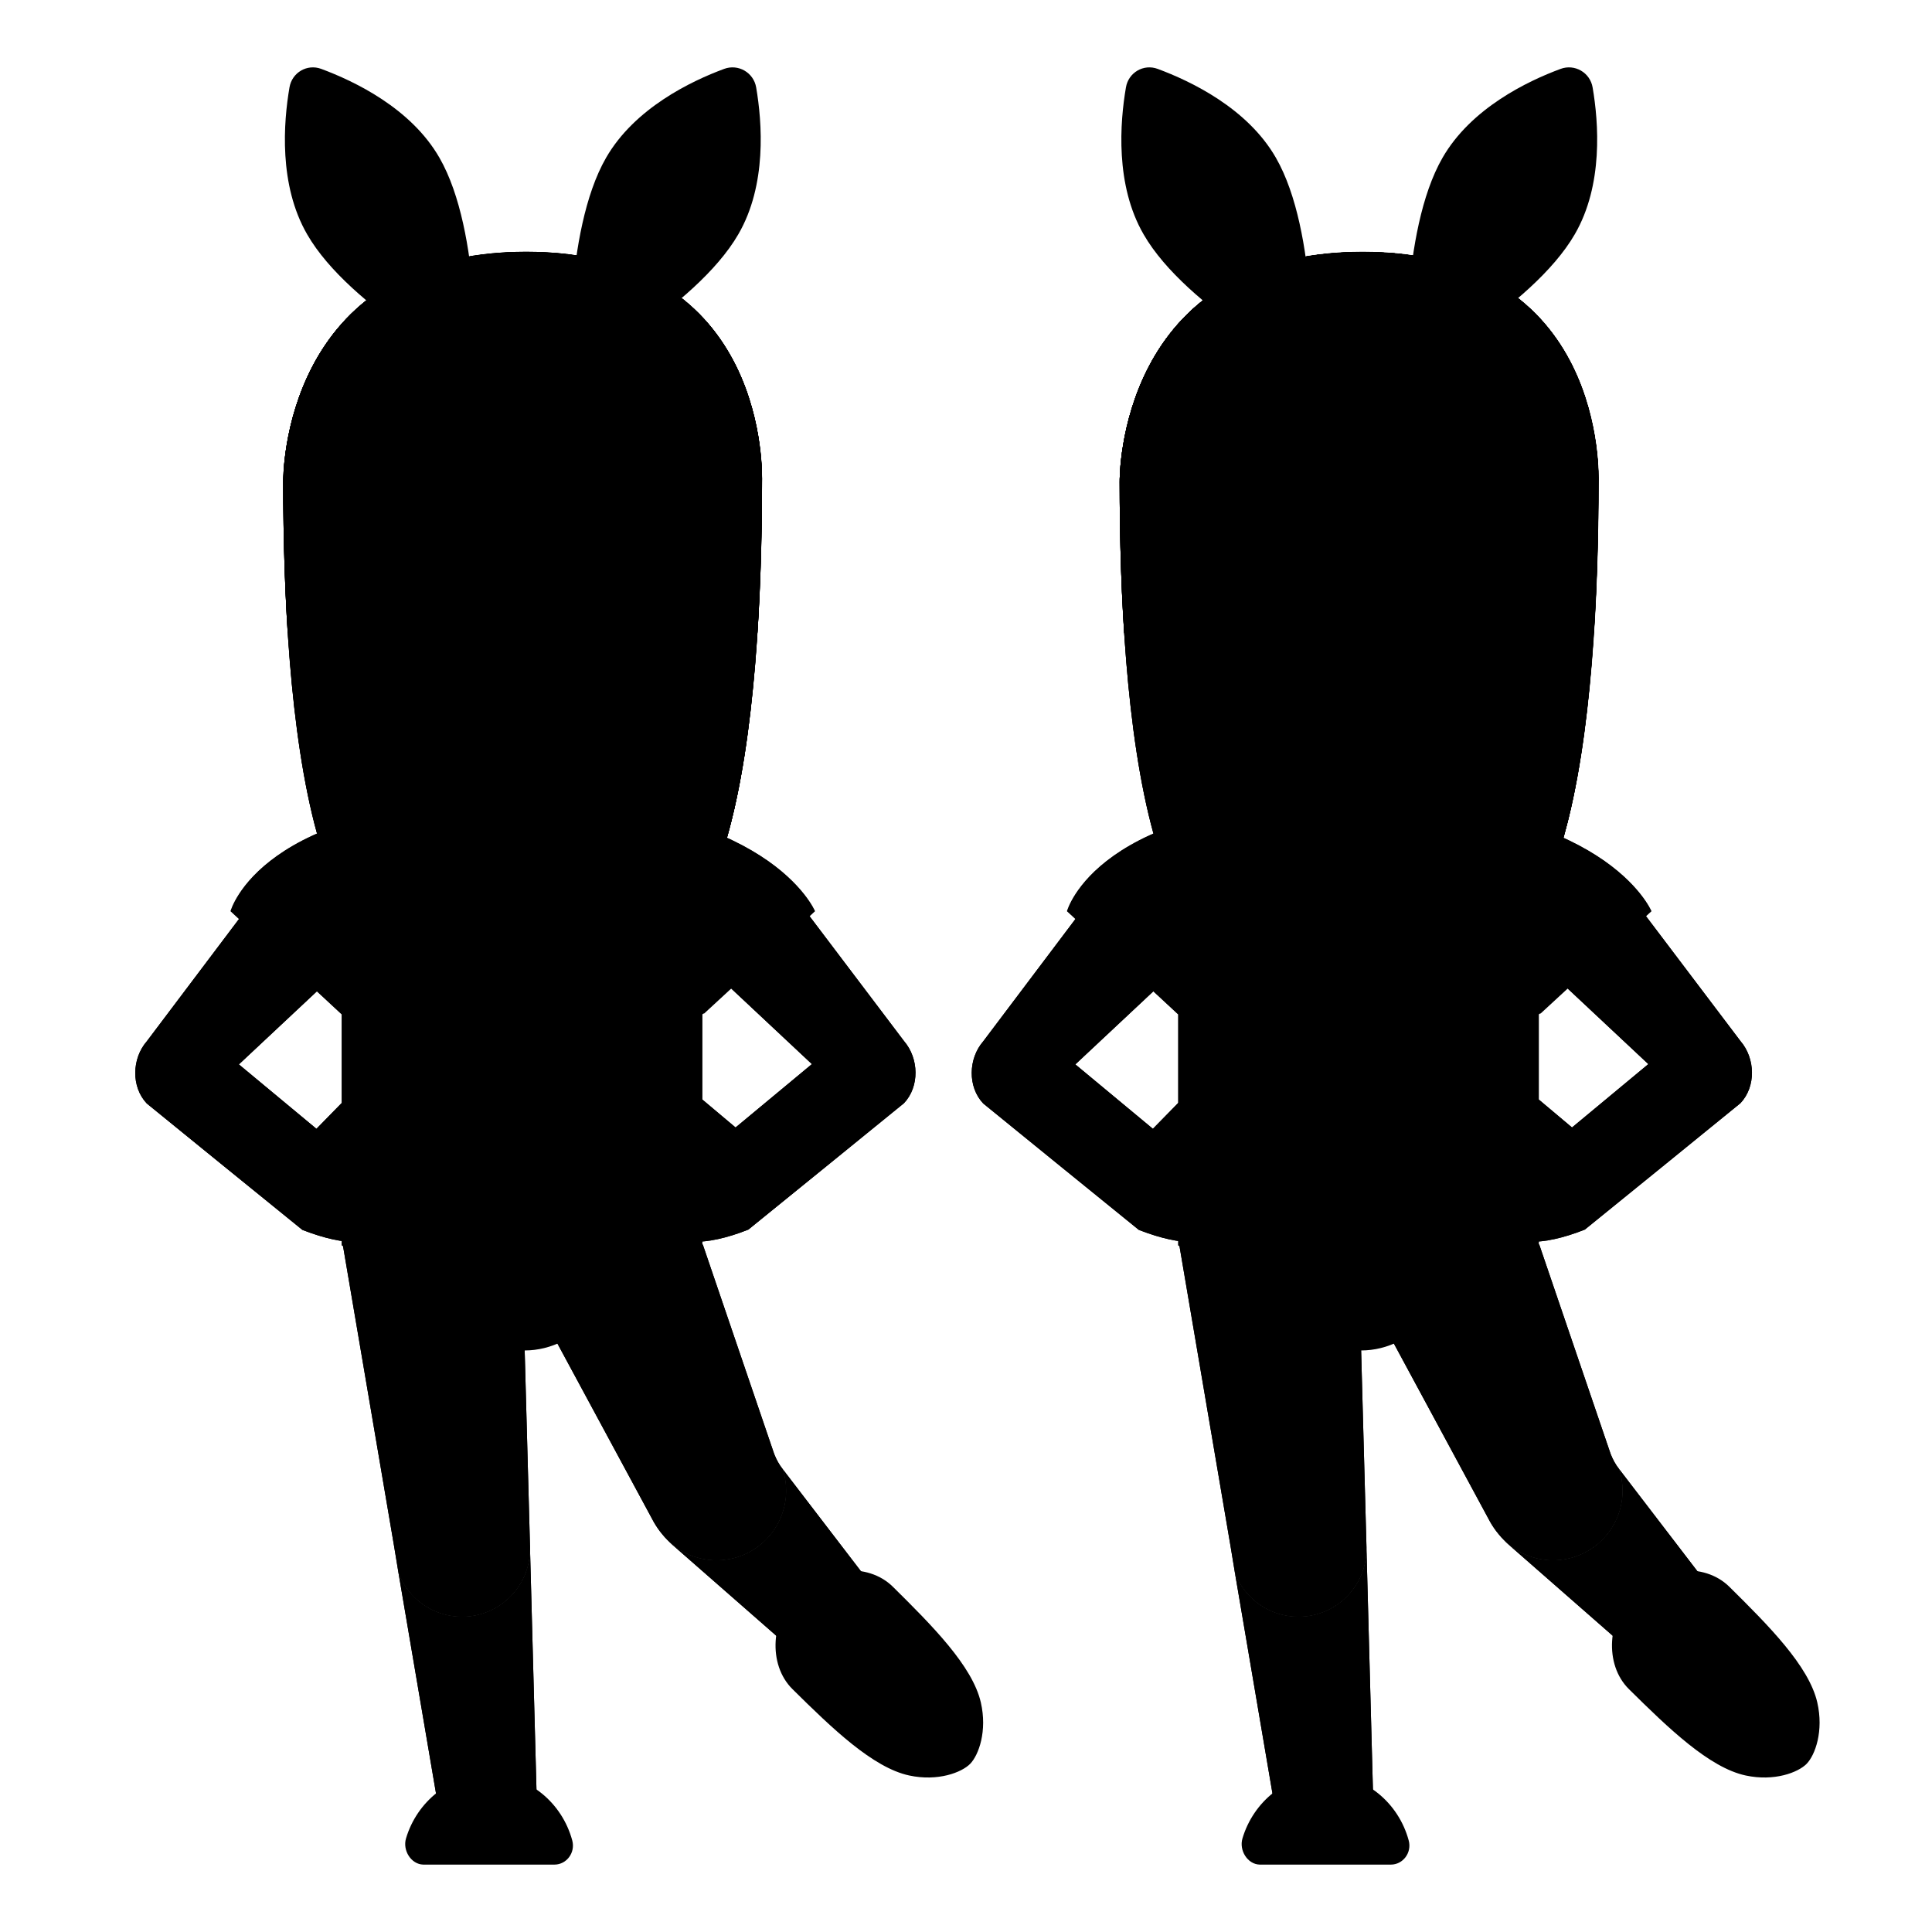 <svg width="129" height="129" viewBox="0 0 129 129" fill="none" xmlns="http://www.w3.org/2000/svg">
<path d="M76.46 75.9L78.79 73.52C78.96 73.4 79.89 73.38 80.08 73.44C80.14 73.44 80.53 74.13 80.59 74.14L81.49 74.3C81.87 74.39 82.12 74.78 82.03 75.17L81.99 75.38C81.91 75.77 81.53 76.02 81.15 75.93L79.78 75.61L77.4 77.29C77.08 77.52 76.64 77.43 76.41 77.1L76.29 76.92C76.06 76.57 76.14 76.12 76.46 75.9Z" fill="#EDA600" style="fill:#EDA600;fill:color(display-p3 0.929 0.651 0);fill-opacity:1;"/>
<path d="M76.46 75.9L78.79 73.52C78.96 73.4 79.89 73.38 80.08 73.44C80.14 73.44 80.53 74.13 80.59 74.14L81.49 74.3C81.87 74.39 82.12 74.78 82.03 75.17L81.99 75.38C81.91 75.77 81.53 76.02 81.15 75.93L79.78 75.61L77.4 77.29C77.08 77.52 76.64 77.43 76.41 77.1L76.29 76.92C76.06 76.57 76.14 76.12 76.46 75.9Z" fill="url(#paint0_linear_84_3019)" style=""/>
<path d="M91.01 16.83C74.71 16.83 74.84 31.94 74.84 32.18C74.84 41.97 75.59 55.8 79.49 61.24C81.04 63.4 84.03 63.52 84.03 63.52L90.78 63.5L97.52 63.51C97.52 63.51 100.51 63.39 102.06 61.23C105.97 55.79 106.71 41.96 106.71 32.17C106.72 31.94 107.31 16.83 91.01 16.83Z" fill="#543930" style="fill:#543930;fill:color(display-p3 0.329 0.224 0.188);fill-opacity:1;"/>
<path d="M91.01 16.83C74.71 16.83 74.84 31.94 74.84 32.18C74.84 41.97 75.59 55.8 79.49 61.24C81.04 63.4 84.03 63.52 84.03 63.52L90.78 63.5L97.52 63.51C97.52 63.51 100.51 63.39 102.06 61.23C105.97 55.79 106.71 41.96 106.71 32.17C106.72 31.94 107.31 16.83 91.01 16.83Z" fill="#AB872F" style="fill:#AB872F;fill:color(display-p3 0.671 0.529 0.184);fill-opacity:1;"/>
<path d="M121.34 113.67C120.78 111.24 118.1 108.55 115.47 105.95C113.77 104.27 110.71 104.62 109.04 106.33C107.37 108.04 107.07 111.11 108.77 112.79C111.4 115.39 114.13 118.03 116.56 118.55C118.47 118.96 120.06 118.35 120.63 117.77C121.2 117.18 121.78 115.58 121.34 113.67Z" fill="#504F4F" style="fill:#504F4F;fill:color(display-p3 0.314 0.31 0.31);fill-opacity:1;"/>
<path d="M91.8 124.32H85.74L82.46 105.04C83.11 106.74 84.76 107.95 86.7 107.95C89.2 107.95 91.23 105.93 91.24 103.44L91.8 124.32Z" fill="url(#paint1_linear_84_3019)" style=""/>
<path d="M91.8 124.32H85.74L82.46 105.04C83.11 106.74 84.76 107.95 86.7 107.95C89.2 107.95 91.23 105.93 91.24 103.44L91.8 124.32Z" fill="url(#paint2_linear_84_3019)" style=""/>
<path d="M116.06 113.97C115.06 114.53 113.82 114.46 112.89 113.78L100.74 103.14C100.63 103.04 100.52 102.94 100.42 102.83C101.26 103.66 102.41 104.18 103.69 104.18C106.26 104.18 108.34 102.1 108.34 99.53C108.34 99.03 108.26 98.54 108.11 98.09C108.12 98.1 108.13 98.12 108.14 98.13L116.69 109.29C118.08 110.67 117.77 113.01 116.06 113.97Z" fill="url(#paint3_linear_84_3019)" style=""/>
<path d="M116.06 113.97C115.06 114.53 113.82 114.46 112.89 113.78L100.74 103.14C100.63 103.04 100.52 102.94 100.42 102.83C101.26 103.66 102.41 104.18 103.69 104.18C106.26 104.18 108.34 102.1 108.34 99.53C108.34 99.03 108.26 98.54 108.11 98.09C108.12 98.1 108.13 98.12 108.14 98.13L116.69 109.29C118.08 110.67 117.77 113.01 116.06 113.97Z" fill="url(#paint4_linear_84_3019)" style=""/>
<path d="M108.34 99.53C108.34 102.1 106.26 104.18 103.69 104.18C102.41 104.18 101.26 103.66 100.42 102.83C100.29 102.7 100.17 102.57 100.06 102.43C99.85 102.18 99.66 101.9 99.5 101.62L92.67 88.97C92.63 88.75 91.46 88.6 91.26 88.6C91.06 88.6 90.89 88.76 90.85 88.97L91.24 103.31V103.42C91.24 103.43 91.24 103.43 91.24 103.44C91.23 105.93 89.2 107.95 86.7 107.95C84.76 107.95 83.11 106.74 82.46 105.04L82.17 103.28L78.74 83.12L90.08 75.09L102.78 83.11L107.45 96.81L107.55 97.1C107.69 97.45 107.87 97.79 108.11 98.09C108.26 98.54 108.34 99.03 108.34 99.53Z" fill="url(#paint5_linear_84_3019)" style=""/>
<path d="M108.34 99.53C108.34 102.1 106.26 104.18 103.69 104.18C102.41 104.18 101.26 103.66 100.42 102.83C100.29 102.7 100.17 102.57 100.06 102.43C99.85 102.18 99.66 101.9 99.5 101.62L92.67 88.97C92.63 88.75 91.46 88.6 91.26 88.6C91.06 88.6 90.89 88.76 90.85 88.97L91.24 103.31V103.42C91.24 103.43 91.24 103.43 91.24 103.44C91.23 105.93 89.2 107.95 86.7 107.95C84.76 107.95 83.11 106.74 82.46 105.04L82.17 103.28L78.74 83.12L90.08 75.09L102.78 83.11L107.45 96.81L107.55 97.1C107.69 97.45 107.87 97.79 108.11 98.09C108.26 98.54 108.34 99.03 108.34 99.53Z" fill="url(#paint6_linear_84_3019)" style=""/>
<path d="M105.39 75.64L102.75 73.42C102.58 73.3 102.03 73.66 101.84 73.71C101.78 73.71 101.32 73.86 101.26 73.87L100.36 74.03C99.98 74.12 99.73 74.51 99.82 74.9L99.86 75.11C99.94 75.5 100.32 75.75 100.7 75.66L102.07 75.34L104.45 77.02C104.77 77.25 105.21 77.16 105.44 76.83L105.56 76.65C105.79 76.32 105.71 75.87 105.39 75.64Z" fill="#EDA600" style="fill:#EDA600;fill:color(display-p3 0.929 0.651 0);fill-opacity:1;"/>
<path d="M105.39 75.64L102.75 73.42C102.58 73.3 102.03 73.66 101.84 73.71C101.78 73.71 101.32 73.86 101.26 73.87L100.36 74.03C99.98 74.12 99.73 74.51 99.82 74.9L99.86 75.11C99.94 75.5 100.32 75.75 100.7 75.66L102.07 75.34L104.45 77.02C104.77 77.25 105.21 77.16 105.44 76.83L105.56 76.65C105.79 76.32 105.71 75.87 105.39 75.64Z" fill="url(#paint7_linear_84_3019)" style=""/>
<path d="M109.27 60.84C109.27 60.84 107.2 53.43 90.23 53.43C73.26 53.43 72.27 60.84 72.27 60.84L78.62 65.67H101.87L109.27 60.84Z" fill="#444444" style="fill:#444444;fill:color(display-p3 0.267 0.267 0.267);fill-opacity:1;"/>
<path d="M110.24 60.84C110.24 60.84 107.17 53.43 90.2 53.43C73.23 53.43 71.24 60.84 71.24 60.84L78.66 67.73V83.15L88.4 89.58C89.17 89.97 90.02 90.17 90.88 90.17C91.77 90.17 92.65 89.95 93.44 89.54L102.75 83.15V67.73L110.24 60.84Z" fill="url(#paint8_linear_84_3019)" style=""/>
<path d="M116.21 69.51L108.82 59.74L102.64 64.1L110.06 71.05L104.87 75.36C104.33 75.34 103.4 75.2 102.21 75.2H101.82L101.8 75.19C101.8 75.19 100.13 75.31 99.69 75.65C99.29 75.96 99.33 76.5 99.51 76.7C99.72 76.94 99.67 77.36 99.46 77.59C99.25 77.83 99.12 78.12 99.14 78.42C99.16 78.71 99.29 78.88 99.58 79.1C99.72 79.2 99.79 79.48 99.72 79.63C99.6 79.87 99.41 80.28 99.45 80.5C99.54 80.93 99.98 81.02 100.08 81.35C100.12 81.48 99.71 81.92 100.13 82.29C100.52 82.64 101.19 82.92 102.21 82.92C103.12 82.92 104.31 82.7 105.82 82.1C105.86 82.08 116.21 73.66 116.21 73.66C117.26 72.55 117.21 70.67 116.21 69.51Z" fill="url(#paint9_linear_84_3019)" style=""/>
<path d="M116.21 69.51L108.82 59.74L102.64 64.1L110.06 71.05L104.87 75.36C104.33 75.34 103.4 75.2 102.21 75.2H101.82L101.8 75.19C101.8 75.19 100.13 75.31 99.69 75.65C99.29 75.96 99.33 76.5 99.51 76.7C99.72 76.94 99.67 77.36 99.46 77.59C99.25 77.83 99.12 78.12 99.14 78.42C99.16 78.71 99.29 78.88 99.58 79.1C99.72 79.2 99.79 79.48 99.72 79.63C99.6 79.87 99.41 80.28 99.45 80.5C99.54 80.93 99.98 81.02 100.08 81.35C100.12 81.48 99.71 81.92 100.13 82.29C100.52 82.64 101.19 82.92 102.21 82.92C103.12 82.92 104.31 82.7 105.82 82.1C105.86 82.08 116.21 73.66 116.21 73.66C117.26 72.55 117.21 70.67 116.21 69.51Z" fill="url(#paint10_linear_84_3019)" style=""/>
<path d="M82.72 78.44C82.74 78.14 82.61 77.85 82.4 77.61C82.19 77.37 82.14 76.95 82.35 76.72C82.53 76.52 82.56 75.97 82.17 75.67C81.73 75.33 80.06 75.21 80.06 75.21L80.04 75.22H79.65C78.46 75.22 77.53 75.35 76.99 75.38L71.8 71.07L79.22 64.12L73.03 59.74L65.65 69.53C64.65 70.68 64.6 72.57 65.65 73.68C65.65 73.68 76 82.1 76.04 82.12C77.55 82.71 78.74 82.94 79.65 82.94C80.66 82.94 81.34 82.66 81.73 82.31C82.15 81.93 81.74 81.5 81.78 81.37C81.88 81.04 82.31 80.95 82.41 80.52C82.46 80.31 82.26 79.89 82.14 79.65C82.06 79.5 82.14 79.22 82.28 79.12C82.57 78.9 82.7 78.73 82.72 78.44Z" fill="url(#paint11_linear_84_3019)" style=""/>
<path d="M82.72 78.44C82.74 78.14 82.61 77.85 82.4 77.61C82.19 77.37 82.14 76.95 82.35 76.72C82.53 76.52 82.56 75.97 82.17 75.67C81.73 75.33 80.06 75.21 80.06 75.21L80.04 75.22H79.65C78.46 75.22 77.53 75.35 76.99 75.38L71.8 71.07L79.22 64.12L73.03 59.74L65.65 69.53C64.65 70.68 64.6 72.57 65.65 73.68C65.65 73.68 76 82.1 76.04 82.12C77.55 82.71 78.74 82.94 79.65 82.94C80.66 82.94 81.34 82.66 81.73 82.31C82.15 81.93 81.74 81.5 81.78 81.37C81.88 81.04 82.31 80.95 82.41 80.52C82.46 80.31 82.26 79.89 82.14 79.65C82.06 79.5 82.14 79.22 82.28 79.12C82.57 78.9 82.7 78.73 82.72 78.44Z" fill="url(#paint12_linear_84_3019)" style=""/>
<path d="M110.27 60.84C110.27 60.84 107.2 53.43 90.23 53.43C73.26 53.43 71.27 60.84 71.27 60.84L78.62 67.67H102.87L110.27 60.84Z" fill="url(#paint13_linear_84_3019)" style=""/>
<path d="M101.26 54.85C101.17 57.85 97.44 62.07 90.76 62.07C84 62.07 80.26 57.74 80.26 54.74C80.26 54.69 80.26 54.64 80.27 54.59C82.75 53.89 85.99 53.43 90.23 53.43C94.98 53.43 98.57 54.01 101.26 54.85Z" fill="url(#paint14_linear_84_3019)" style=""/>
<path d="M101.26 54.85C101.17 57.85 97.44 62.07 90.76 62.07C84 62.07 80.26 57.74 80.26 54.74C80.26 54.69 80.26 54.64 80.27 54.59C82.75 53.89 85.99 53.43 90.23 53.43C94.98 53.43 98.57 54.01 101.26 54.85Z" fill="#E0BB95" style="fill:#E0BB95;fill:color(display-p3 0.878 0.733 0.584);fill-opacity:1;"/>
<path d="M90.35 57.8C88.38 57.8 86.78 56.28 86.78 54.4V50.14H94.74V54.4C94.74 56.27 93.14 57.8 91.17 57.8H90.35Z" fill="#E59600" style="fill:#E59600;fill:color(display-p3 0.898 0.588 0);fill-opacity:1;"/>
<path d="M90.35 57.8C88.38 57.8 86.78 56.28 86.78 54.4V50.14H94.74V54.4C94.74 56.27 93.14 57.8 91.17 57.8H90.35Z" fill="#C48E6A" style="fill:#C48E6A;fill:color(display-p3 0.769 0.557 0.416);fill-opacity:1;"/>
<path d="M90.8 20.77C83.96 20.77 77.63 25.87 77.63 36.68C77.63 45.36 82.99 50.5 87.66 52.16C88.77 52.55 89.85 52.75 90.8 52.75C91.75 52.75 92.81 52.55 93.92 52.16C98.59 50.51 103.97 45.37 103.97 36.68C103.97 25.87 97.64 20.77 90.8 20.77Z" fill="#FFCA28" style="fill:#FFCA28;fill:color(display-p3 1 0.792 0.157);fill-opacity:1;"/>
<path d="M90.8 20.77C83.96 20.77 77.63 25.87 77.63 36.68C77.63 45.36 82.99 50.5 87.66 52.16C88.77 52.55 89.85 52.75 90.8 52.75C91.75 52.75 92.81 52.55 93.92 52.16C98.59 50.51 103.97 45.37 103.97 36.68C103.97 25.87 97.64 20.77 90.8 20.77Z" fill="#E0BB95" style="fill:#E0BB95;fill:color(display-p3 0.878 0.733 0.584);fill-opacity:1;"/>
<path d="M84.41 40.53C85.476 40.53 86.34 39.63 86.34 38.52C86.34 37.41 85.476 36.51 84.41 36.51C83.344 36.51 82.48 37.41 82.48 38.52C82.48 39.63 83.344 40.53 84.41 40.53Z" fill="#404040" style="fill:#404040;fill:color(display-p3 0.251 0.251 0.251);fill-opacity:1;"/>
<path d="M97.32 40.53C98.386 40.53 99.25 39.63 99.25 38.52C99.25 37.41 98.386 36.51 97.32 36.51C96.254 36.51 95.39 37.41 95.39 38.52C95.39 39.63 96.254 40.53 97.32 40.53Z" fill="#404040" style="fill:#404040;fill:color(display-p3 0.251 0.251 0.251);fill-opacity:1;"/>
<path d="M92.28 42.17C92.24 42.15 92.2 42.14 92.15 42.14H89.37C89.33 42.15 89.29 42.16 89.24 42.17C88.99 42.27 88.85 42.53 88.97 42.81C89.09 43.09 89.64 43.87 90.76 43.87C91.87 43.87 92.43 43.09 92.55 42.81C92.67 42.54 92.53 42.28 92.28 42.17Z" fill="#E59600" style="fill:#E59600;fill:color(display-p3 0.898 0.588 0);fill-opacity:1;"/>
<path d="M92.28 42.17C92.24 42.15 92.2 42.14 92.15 42.14H89.37C89.33 42.15 89.29 42.16 89.24 42.17C88.99 42.27 88.85 42.53 88.97 42.81C89.09 43.09 89.64 43.87 90.76 43.87C91.87 43.87 92.43 43.09 92.55 42.81C92.67 42.54 92.53 42.28 92.28 42.17Z" fill="#C48E6A" style="fill:#C48E6A;fill:color(display-p3 0.769 0.557 0.416);fill-opacity:1;"/>
<path d="M87.28 34.91C86.91 34.42 86.06 33.71 84.41 33.71C82.76 33.71 81.9 34.42 81.54 34.91C81.38 35.13 81.42 35.38 81.53 35.53C81.63 35.67 81.94 35.8 82.29 35.68C82.63 35.56 83.3 35.22 84.42 35.21C85.54 35.22 86.21 35.56 86.55 35.68C86.89 35.8 87.2 35.67 87.31 35.53C87.41 35.37 87.45 35.12 87.28 34.91Z" fill="#6D4C41" style="fill:#6D4C41;fill:color(display-p3 0.427 0.298 0.255);fill-opacity:1;"/>
<path d="M87.28 34.91C86.91 34.42 86.06 33.71 84.41 33.71C82.76 33.71 81.9 34.42 81.54 34.91C81.38 35.13 81.42 35.38 81.53 35.53C81.63 35.67 81.94 35.8 82.29 35.68C82.63 35.56 83.3 35.22 84.42 35.21C85.54 35.22 86.21 35.56 86.55 35.68C86.89 35.8 87.2 35.67 87.31 35.53C87.41 35.37 87.45 35.12 87.28 34.91Z" fill="#AB872F" style="fill:#AB872F;fill:color(display-p3 0.671 0.529 0.184);fill-opacity:1;"/>
<path d="M100.2 34.91C99.83 34.42 98.98 33.71 97.33 33.71C95.68 33.71 94.82 34.42 94.46 34.91C94.3 35.13 94.34 35.38 94.45 35.53C94.55 35.67 94.86 35.8 95.21 35.68C95.55 35.56 96.22 35.22 97.34 35.21C98.46 35.22 99.13 35.56 99.47 35.68C99.81 35.8 100.12 35.67 100.23 35.53C100.32 35.37 100.36 35.12 100.2 34.91Z" fill="#6D4C41" style="fill:#6D4C41;fill:color(display-p3 0.427 0.298 0.255);fill-opacity:1;"/>
<path d="M100.2 34.91C99.83 34.42 98.98 33.71 97.33 33.71C95.68 33.71 94.82 34.42 94.46 34.91C94.3 35.13 94.34 35.38 94.45 35.53C94.55 35.67 94.86 35.8 95.21 35.68C95.55 35.56 96.22 35.22 97.34 35.21C98.46 35.22 99.13 35.56 99.47 35.68C99.81 35.8 100.12 35.67 100.23 35.53C100.32 35.37 100.36 35.12 100.2 34.91Z" fill="#AB872F" style="fill:#AB872F;fill:color(display-p3 0.671 0.529 0.184);fill-opacity:1;"/>
<path d="M90.97 16.83C74.63 16.83 74.76 31.94 74.76 32.18C74.76 39.48 75.18 49.03 77.02 55.67C77.62 55.4 78.28 55.15 79 54.92C79.26 54.83 79.53 54.75 79.81 54.67C79.66 52.63 79.02 43.85 78.94 39.43C78.92 38.26 78.57 33.91 80.99 33.36C89.88 31.34 94.9 26.57 94.9 26.57C96.21 29.46 100.3 32.28 101.76 33.35C102.97 34.23 102.8 37.84 102.77 39.39L101.58 54.88C101.74 54.93 101.9 54.98 102.06 55.03C102.92 55.31 103.69 55.62 104.39 55.93C106.3 49.28 106.72 39.58 106.72 32.18C106.72 31.94 107.31 16.83 90.97 16.83Z" fill="#543930" style="fill:#543930;fill:color(display-p3 0.329 0.224 0.188);fill-opacity:1;"/>
<path d="M90.97 16.83C74.63 16.83 74.76 31.94 74.76 32.18C74.76 39.48 75.18 49.03 77.02 55.67C77.62 55.4 78.28 55.15 79 54.92C79.26 54.83 79.53 54.75 79.81 54.67C79.66 52.63 79.02 43.85 78.94 39.43C78.92 38.26 78.57 33.91 80.99 33.36C89.88 31.34 94.9 26.57 94.9 26.57C96.21 29.46 100.3 32.28 101.76 33.35C102.97 34.23 102.8 37.84 102.77 39.39L101.58 54.88C101.74 54.93 101.9 54.98 102.06 55.03C102.92 55.31 103.69 55.62 104.39 55.93C106.3 49.28 106.72 39.58 106.72 32.18C106.72 31.94 107.31 16.83 90.97 16.83Z" fill="#AB872F" style="fill:#AB872F;fill:color(display-p3 0.671 0.529 0.184);fill-opacity:1;"/>
<path d="M90.97 16.83C74.63 16.83 74.76 31.94 74.76 32.18C74.76 39.48 75.18 49.03 77.02 55.67C77.62 55.4 78.28 55.15 79 54.92C79.26 54.83 79.53 54.75 79.81 54.67C79.66 52.63 79.02 43.85 78.94 39.43C78.92 38.26 78.57 33.91 80.99 33.36C89.88 31.34 94.9 26.57 94.9 26.57C96.21 29.46 100.3 32.28 101.76 33.35C102.97 34.23 102.8 37.84 102.77 39.39L101.58 54.88C101.74 54.93 101.9 54.98 102.06 55.03C102.92 55.31 103.69 55.62 104.39 55.93C106.3 49.28 106.72 39.58 106.72 32.18C106.72 31.94 107.31 16.83 90.97 16.83Z" fill="url(#paint15_radial_84_3019)" style=""/>
<path d="M94.07 45.58C92.82 46.33 88.72 46.33 87.47 45.58C86.75 45.15 86.02 45.81 86.32 46.46C86.61 47.1 88.85 48.6 90.78 48.6C92.71 48.6 94.92 47.11 95.22 46.46C95.52 45.8 94.79 45.15 94.07 45.58Z" fill="#795548" style="fill:#795548;fill:color(display-p3 0.474 0.333 0.282);fill-opacity:1;"/>
<path d="M88.49 124.5H84.11C83.3 124.48 82.72 123.55 82.96 122.75C83.69 120.29 85.91 118.48 88.49 118.48C91.13 118.48 93.38 120.36 94.06 122.89C94.28 123.7 93.68 124.5 92.87 124.5H88.49Z" fill="#504F4F" style="fill:#504F4F;fill:color(display-p3 0.314 0.31 0.31);fill-opacity:1;"/>
<path d="M90.97 16.83C74.63 16.83 74.76 31.94 74.76 32.18C74.76 35.27 74.83 38.76 75.06 42.27L77.74 42.26C77.72 41.1 78.53 33.91 80.96 33.36C89.87 31.36 94.91 26.63 94.91 26.63C96.22 29.49 100.32 32.29 101.79 33.35C103 34.22 103.37 40.74 103.35 42.27H106.42C106.42 42.25 106.43 42.23 106.43 42.21C106.65 38.72 106.73 35.25 106.73 32.18C106.72 31.94 107.31 16.83 90.97 16.83Z" fill="url(#paint16_radial_84_3019)" style=""/>
<path d="M90.97 16.83C74.63 16.83 74.76 31.94 74.76 32.18C74.76 35.27 74.83 38.76 75.06 42.27L77.74 42.26C77.72 41.1 78.53 33.91 80.96 33.36C89.87 31.36 94.91 26.63 94.91 26.63C96.22 29.49 100.32 32.29 101.79 33.35C103 34.22 103.37 40.74 103.35 42.27H106.42C106.42 42.25 106.43 42.23 106.43 42.21C106.65 38.72 106.73 35.25 106.73 32.18C106.72 31.94 107.31 16.83 90.97 16.83Z" fill="#AB872F" style="fill:#AB872F;fill:color(display-p3 0.671 0.529 0.184);fill-opacity:1;"/>
<path d="M90.97 16.83C74.63 16.83 74.76 31.94 74.76 32.18C74.76 35.27 74.83 38.76 75.06 42.27L77.74 42.26C77.72 41.1 78.53 33.91 80.96 33.36C89.87 31.36 94.91 26.63 94.91 26.63C96.22 29.49 100.32 32.29 101.79 33.35C103 34.22 103.37 40.74 103.35 42.27H106.42C106.42 42.25 106.43 42.23 106.43 42.21C106.65 38.72 106.73 35.25 106.73 32.18C106.72 31.94 107.31 16.83 90.97 16.83Z" fill="url(#paint17_radial_84_3019)" style=""/>
<path d="M106.739 32.16C106.739 39.57 106.309 49.28 104.399 55.93C101.369 54.54 96.859 53.41 90.219 53.41C84.049 53.41 79.859 54.39 77.029 55.63C75.199 48.99 74.779 39.46 74.779 32.16C74.779 31.92 74.649 16.81 90.989 16.81C107.329 16.81 106.739 31.92 106.739 32.16Z" fill="url(#paint18_radial_84_3019)" style=""/>
<path d="M106.34 5.84C106.17 4.84 105.14 4.25 104.2 4.6C101.98 5.42 98.22 7.23 96.32 10.53C94.89 13.01 94.29 16.69 94.05 19.71C93.96 20.81 93.01 21.63 91.91 21.55C91.54 21.52 89.97 21.52 89.6 21.55C88.5 21.63 87.54 20.82 87.46 19.71C87.22 16.69 86.62 13.01 85.19 10.53C83.29 7.22 79.51 5.42 77.3 4.6C76.36 4.25 75.35 4.84 75.18 5.83C74.78 8.16 74.45 12.35 76.36 15.65C77.79 18.14 80.66 20.49 83.15 22.21C83.71 22.6 83.71 23.41 83.17 23.83C82.16 24.6 81.4 25.5 80.81 26.4C80.23 27.3 81.26 28.39 82.16 27.81C83.94 26.66 86.65 25.72 90.75 25.72C94.85 25.72 97.56 26.66 99.34 27.81C100.24 28.39 101.28 27.3 100.69 26.4C100.1 25.49 99.34 24.6 98.34 23.82C97.8 23.4 97.8 22.59 98.36 22.2C100.84 20.48 103.71 18.13 105.15 15.64C107.06 12.35 106.74 8.18 106.34 5.84Z" fill="url(#paint19_linear_84_3019)" style=""/>
<path d="M98.66 12.27C97.62 14.07 97.41 17.13 97.36 18.45C97.35 18.74 97.65 18.92 97.9 18.76C99.02 18.06 101.55 16.35 102.59 14.54C103.5 12.96 103.42 11 103.27 9.91C103.21 9.44 102.75 9.18 102.32 9.36C101.3 9.78 99.57 10.69 98.66 12.27Z" fill="#FF4081" style="fill:#FF4081;fill:color(display-p3 1 0.251 0.506);fill-opacity:1;"/>
<path d="M82.85 12.27C83.89 14.07 84.11 17.13 84.15 18.46C84.16 18.75 83.86 18.93 83.62 18.77C82.5 18.07 79.97 16.36 78.93 14.55C78.02 12.97 78.1 11.01 78.24 9.92C78.3 9.45 78.76 9.19 79.19 9.37C80.2 9.78 81.94 10.69 82.85 12.27Z" fill="#FF4081" style="fill:#FF4081;fill:color(display-p3 1 0.251 0.506);fill-opacity:1;"/>
<path d="M20.61 75.9L22.94 73.52C23.11 73.4 24.04 73.38 24.23 73.44C24.29 73.44 24.68 74.13 24.74 74.14L25.64 74.3C26.02 74.39 26.27 74.78 26.18 75.17L26.14 75.38C26.06 75.77 25.68 76.02 25.3 75.93L23.93 75.61L21.55 77.29C21.23 77.52 20.79 77.43 20.56 77.1L20.44 76.92C20.21 76.57 20.29 76.12 20.61 75.9Z" fill="#EDA600" style="fill:#EDA600;fill:color(display-p3 0.929 0.651 0);fill-opacity:1;"/>
<path d="M20.61 75.9L22.94 73.52C23.11 73.4 24.04 73.38 24.23 73.44C24.29 73.44 24.68 74.13 24.74 74.14L25.64 74.3C26.02 74.39 26.27 74.78 26.18 75.17L26.14 75.38C26.06 75.77 25.68 76.02 25.3 75.93L23.93 75.61L21.55 77.29C21.23 77.52 20.79 77.43 20.56 77.1L20.44 76.92C20.21 76.57 20.29 76.12 20.61 75.9Z" fill="url(#paint20_linear_84_3019)" style=""/>
<path d="M35.16 16.83C18.86 16.83 18.99 31.94 18.99 32.18C18.99 41.97 19.74 55.8 23.64 61.24C25.19 63.4 28.18 63.52 28.18 63.52L34.93 63.5L41.67 63.51C41.67 63.51 44.66 63.39 46.21 61.23C50.12 55.79 50.86 41.96 50.86 32.17C50.87 31.94 51.46 16.83 35.16 16.83Z" fill="#543930" style="fill:#543930;fill:color(display-p3 0.329 0.224 0.188);fill-opacity:1;"/>
<path d="M35.16 16.83C18.86 16.83 18.99 31.94 18.99 32.18C18.99 41.97 19.74 55.8 23.64 61.24C25.19 63.4 28.18 63.52 28.18 63.52L34.93 63.5L41.67 63.51C41.67 63.51 44.66 63.39 46.21 61.23C50.12 55.79 50.86 41.96 50.86 32.17C50.87 31.94 51.46 16.83 35.16 16.83Z" fill="#AB872F" style="fill:#AB872F;fill:color(display-p3 0.671 0.529 0.184);fill-opacity:1;"/>
<path d="M65.49 113.67C64.93 111.24 62.25 108.55 59.62 105.95C57.92 104.27 54.86 104.62 53.19 106.33C51.52 108.04 51.22 111.11 52.92 112.79C55.55 115.39 58.28 118.03 60.71 118.55C62.62 118.96 64.21 118.35 64.78 117.77C65.35 117.18 65.93 115.58 65.49 113.67Z" fill="#504F4F" style="fill:#504F4F;fill:color(display-p3 0.314 0.31 0.31);fill-opacity:1;"/>
<path d="M35.95 124.32H29.89L26.61 105.04C27.26 106.74 28.91 107.95 30.85 107.95C33.35 107.95 35.38 105.93 35.39 103.44L35.95 124.32Z" fill="url(#paint21_linear_84_3019)" style=""/>
<path d="M35.95 124.32H29.89L26.61 105.04C27.26 106.74 28.91 107.95 30.85 107.95C33.35 107.95 35.38 105.93 35.39 103.44L35.95 124.32Z" fill="url(#paint22_linear_84_3019)" style=""/>
<path d="M60.21 113.97C59.21 114.53 57.97 114.46 57.04 113.78L44.89 103.14C44.78 103.04 44.67 102.94 44.57 102.83C45.41 103.66 46.56 104.18 47.84 104.18C50.41 104.18 52.49 102.1 52.49 99.53C52.49 99.03 52.41 98.54 52.26 98.09C52.27 98.1 52.28 98.12 52.29 98.13L60.84 109.29C62.23 110.67 61.92 113.01 60.21 113.97Z" fill="url(#paint23_linear_84_3019)" style=""/>
<path d="M60.21 113.97C59.21 114.53 57.97 114.46 57.04 113.78L44.89 103.14C44.78 103.04 44.67 102.94 44.57 102.83C45.41 103.66 46.56 104.18 47.84 104.18C50.41 104.18 52.49 102.1 52.49 99.53C52.49 99.03 52.41 98.54 52.26 98.09C52.27 98.1 52.28 98.12 52.29 98.13L60.84 109.29C62.23 110.67 61.92 113.01 60.21 113.97Z" fill="url(#paint24_linear_84_3019)" style=""/>
<path d="M52.49 99.53C52.49 102.1 50.41 104.18 47.84 104.18C46.56 104.18 45.41 103.66 44.57 102.83C44.44 102.7 44.32 102.57 44.21 102.43C44 102.18 43.81 101.9 43.65 101.62L36.82 88.97C36.78 88.75 35.61 88.6 35.41 88.6C35.21 88.6 35.04 88.76 35 88.97L35.39 103.31V103.42C35.39 103.43 35.39 103.43 35.39 103.44C35.38 105.93 33.35 107.95 30.85 107.95C28.91 107.95 27.26 106.74 26.61 105.04L26.32 103.28L22.89 83.12L34.23 75.09L46.93 83.11L51.6 96.81L51.7 97.1C51.84 97.45 52.02 97.79 52.26 98.09C52.41 98.54 52.49 99.03 52.49 99.53Z" fill="url(#paint25_linear_84_3019)" style=""/>
<path d="M52.49 99.53C52.49 102.1 50.41 104.18 47.84 104.18C46.56 104.18 45.41 103.66 44.57 102.83C44.44 102.7 44.32 102.57 44.21 102.43C44 102.18 43.81 101.9 43.65 101.62L36.82 88.97C36.78 88.75 35.61 88.6 35.41 88.6C35.21 88.6 35.04 88.76 35 88.97L35.39 103.31V103.42C35.39 103.43 35.39 103.43 35.39 103.44C35.38 105.93 33.35 107.95 30.85 107.95C28.91 107.95 27.26 106.74 26.61 105.04L26.32 103.28L22.89 83.12L34.23 75.09L46.93 83.11L51.6 96.81L51.7 97.1C51.84 97.45 52.02 97.79 52.26 98.09C52.41 98.54 52.49 99.03 52.49 99.53Z" fill="url(#paint26_linear_84_3019)" style=""/>
<path d="M49.54 75.64L46.9 73.42C46.73 73.3 46.18 73.66 45.99 73.71C45.93 73.71 45.47 73.86 45.41 73.87L44.51 74.03C44.13 74.12 43.88 74.51 43.97 74.9L44.01 75.11C44.09 75.5 44.47 75.75 44.85 75.66L46.22 75.34L48.6 77.02C48.92 77.25 49.36 77.16 49.59 76.83L49.71 76.65C49.94 76.32 49.86 75.87 49.54 75.64Z" fill="#EDA600" style="fill:#EDA600;fill:color(display-p3 0.929 0.651 0);fill-opacity:1;"/>
<path d="M49.54 75.64L46.9 73.42C46.73 73.3 46.18 73.66 45.99 73.71C45.93 73.71 45.47 73.86 45.41 73.87L44.51 74.03C44.13 74.12 43.88 74.51 43.97 74.9L44.01 75.11C44.09 75.5 44.47 75.75 44.85 75.66L46.22 75.34L48.6 77.02C48.92 77.25 49.36 77.16 49.59 76.83L49.71 76.65C49.94 76.32 49.86 75.87 49.54 75.64Z" fill="url(#paint27_linear_84_3019)" style=""/>
<path d="M53.42 60.84C53.42 60.84 51.35 53.43 34.38 53.43C17.41 53.43 16.42 60.84 16.42 60.84L22.77 65.67H46.02L53.42 60.84Z" fill="#444444" style="fill:#444444;fill:color(display-p3 0.267 0.267 0.267);fill-opacity:1;"/>
<path d="M54.39 60.84C54.39 60.84 51.32 53.43 34.35 53.43C17.38 53.43 15.39 60.84 15.39 60.84L22.81 67.73V83.15L32.55 89.58C33.32 89.97 34.17 90.17 35.03 90.17C35.92 90.17 36.8 89.95 37.59 89.54L46.9 83.15V67.73L54.39 60.84Z" fill="url(#paint28_linear_84_3019)" style=""/>
<path d="M60.36 69.51L52.97 59.74L46.79 64.1L54.21 71.05L49.02 75.36C48.48 75.34 47.55 75.2 46.36 75.2H45.97L45.95 75.19C45.95 75.19 44.28 75.31 43.84 75.65C43.44 75.96 43.48 76.5 43.66 76.7C43.87 76.94 43.82 77.36 43.61 77.59C43.4 77.83 43.27 78.12 43.29 78.42C43.31 78.71 43.44 78.88 43.73 79.1C43.87 79.2 43.94 79.48 43.87 79.63C43.75 79.87 43.56 80.28 43.6 80.5C43.69 80.93 44.13 81.02 44.23 81.35C44.27 81.48 43.86 81.92 44.28 82.29C44.67 82.64 45.34 82.92 46.36 82.92C47.27 82.92 48.46 82.7 49.97 82.1C50.01 82.08 60.36 73.66 60.36 73.66C61.41 72.55 61.36 70.67 60.36 69.51Z" fill="url(#paint29_linear_84_3019)" style=""/>
<path d="M60.36 69.51L52.97 59.74L46.79 64.1L54.21 71.05L49.02 75.36C48.48 75.34 47.55 75.2 46.36 75.2H45.97L45.95 75.19C45.95 75.19 44.28 75.31 43.84 75.65C43.44 75.96 43.48 76.5 43.66 76.7C43.87 76.94 43.82 77.36 43.61 77.59C43.4 77.83 43.27 78.12 43.29 78.42C43.31 78.71 43.44 78.88 43.73 79.1C43.87 79.2 43.94 79.48 43.87 79.63C43.75 79.87 43.56 80.28 43.6 80.5C43.69 80.93 44.13 81.02 44.23 81.35C44.27 81.48 43.86 81.92 44.28 82.29C44.67 82.64 45.34 82.92 46.36 82.92C47.27 82.92 48.46 82.7 49.97 82.1C50.01 82.08 60.36 73.66 60.36 73.66C61.41 72.55 61.36 70.67 60.36 69.51Z" fill="url(#paint30_linear_84_3019)" style=""/>
<path d="M26.87 78.44C26.89 78.14 26.76 77.85 26.55 77.61C26.34 77.37 26.29 76.95 26.5 76.72C26.68 76.52 26.71 75.97 26.32 75.67C25.88 75.33 24.21 75.21 24.21 75.21L24.19 75.22H23.8C22.61 75.22 21.68 75.35 21.14 75.38L15.95 71.07L23.37 64.12L17.18 59.74L9.8 69.53C8.8 70.68 8.75 72.57 9.8 73.68C9.8 73.68 20.15 82.1 20.19 82.12C21.7 82.71 22.89 82.94 23.8 82.94C24.81 82.94 25.49 82.66 25.88 82.31C26.3 81.93 25.89 81.5 25.93 81.37C26.03 81.04 26.46 80.95 26.56 80.52C26.61 80.31 26.41 79.89 26.29 79.65C26.21 79.5 26.29 79.22 26.43 79.12C26.72 78.9 26.85 78.73 26.87 78.44Z" fill="url(#paint31_linear_84_3019)" style=""/>
<path d="M26.87 78.44C26.89 78.14 26.76 77.85 26.55 77.61C26.34 77.37 26.29 76.95 26.5 76.72C26.68 76.52 26.71 75.97 26.32 75.67C25.88 75.33 24.21 75.21 24.21 75.21L24.19 75.22H23.8C22.61 75.22 21.68 75.35 21.14 75.38L15.95 71.07L23.37 64.12L17.18 59.74L9.8 69.53C8.8 70.68 8.75 72.57 9.8 73.68C9.8 73.68 20.15 82.1 20.19 82.12C21.7 82.71 22.89 82.94 23.8 82.94C24.81 82.94 25.49 82.66 25.88 82.31C26.3 81.93 25.89 81.5 25.93 81.37C26.03 81.04 26.46 80.95 26.56 80.52C26.61 80.31 26.41 79.89 26.29 79.65C26.21 79.5 26.29 79.22 26.43 79.12C26.72 78.9 26.85 78.73 26.87 78.44Z" fill="url(#paint32_linear_84_3019)" style=""/>
<path d="M54.42 60.84C54.42 60.84 51.35 53.43 34.38 53.43C17.41 53.43 15.42 60.84 15.42 60.84L22.77 67.67H47.02L54.42 60.84Z" fill="url(#paint33_linear_84_3019)" style=""/>
<path d="M45.41 54.85C45.32 57.85 41.59 62.07 34.91 62.07C28.15 62.07 24.41 57.74 24.41 54.74C24.41 54.69 24.41 54.64 24.42 54.59C26.9 53.89 30.14 53.43 34.38 53.43C39.13 53.43 42.72 54.01 45.41 54.85Z" fill="url(#paint34_linear_84_3019)" style=""/>
<path d="M45.41 54.85C45.32 57.85 41.59 62.07 34.91 62.07C28.15 62.07 24.41 57.74 24.41 54.74C24.41 54.69 24.41 54.64 24.42 54.59C26.9 53.89 30.14 53.43 34.38 53.43C39.13 53.43 42.72 54.01 45.41 54.85Z" fill="#E0BB95" style="fill:#E0BB95;fill:color(display-p3 0.878 0.733 0.584);fill-opacity:1;"/>
<path d="M34.5 57.8C32.53 57.8 30.93 56.28 30.93 54.4V50.14H38.89V54.4C38.89 56.27 37.29 57.8 35.32 57.8H34.5Z" fill="#E59600" style="fill:#E59600;fill:color(display-p3 0.898 0.588 0);fill-opacity:1;"/>
<path d="M34.5 57.8C32.53 57.8 30.93 56.28 30.93 54.4V50.14H38.89V54.4C38.89 56.27 37.29 57.8 35.32 57.8H34.5Z" fill="#C48E6A" style="fill:#C48E6A;fill:color(display-p3 0.769 0.557 0.416);fill-opacity:1;"/>
<path d="M34.95 20.77C28.11 20.77 21.78 25.87 21.78 36.68C21.78 45.36 27.14 50.5 31.81 52.16C32.92 52.55 34 52.75 34.95 52.75C35.9 52.75 36.96 52.55 38.07 52.16C42.74 50.51 48.12 45.37 48.12 36.68C48.12 25.87 41.79 20.77 34.95 20.77Z" fill="#FFCA28" style="fill:#FFCA28;fill:color(display-p3 1 0.792 0.157);fill-opacity:1;"/>
<path d="M34.95 20.77C28.11 20.77 21.78 25.87 21.78 36.68C21.78 45.36 27.14 50.5 31.81 52.16C32.92 52.55 34 52.75 34.95 52.75C35.9 52.75 36.96 52.55 38.07 52.16C42.74 50.51 48.12 45.37 48.12 36.68C48.12 25.87 41.79 20.77 34.95 20.77Z" fill="#E0BB95" style="fill:#E0BB95;fill:color(display-p3 0.878 0.733 0.584);fill-opacity:1;"/>
<path d="M28.56 40.53C29.626 40.53 30.49 39.63 30.49 38.52C30.49 37.41 29.626 36.51 28.56 36.51C27.494 36.51 26.63 37.41 26.63 38.52C26.63 39.63 27.494 40.53 28.56 40.53Z" fill="#404040" style="fill:#404040;fill:color(display-p3 0.251 0.251 0.251);fill-opacity:1;"/>
<path d="M41.471 40.53C42.536 40.53 43.401 39.63 43.401 38.52C43.401 37.41 42.536 36.51 41.471 36.51C40.405 36.51 39.541 37.41 39.541 38.52C39.541 39.63 40.405 40.53 41.471 40.53Z" fill="#404040" style="fill:#404040;fill:color(display-p3 0.251 0.251 0.251);fill-opacity:1;"/>
<path d="M36.43 42.17C36.39 42.15 36.35 42.14 36.3 42.14H33.52C33.48 42.15 33.44 42.16 33.39 42.17C33.14 42.27 33 42.53 33.12 42.81C33.24 43.09 33.79 43.87 34.91 43.87C36.02 43.87 36.58 43.09 36.7 42.81C36.82 42.54 36.68 42.28 36.43 42.17Z" fill="#E59600" style="fill:#E59600;fill:color(display-p3 0.898 0.588 0);fill-opacity:1;"/>
<path d="M36.43 42.17C36.39 42.15 36.35 42.14 36.3 42.14H33.52C33.48 42.15 33.44 42.16 33.39 42.17C33.14 42.27 33 42.53 33.12 42.81C33.24 43.09 33.79 43.87 34.91 43.87C36.02 43.87 36.58 43.09 36.7 42.81C36.82 42.54 36.68 42.28 36.43 42.17Z" fill="#C48E6A" style="fill:#C48E6A;fill:color(display-p3 0.769 0.557 0.416);fill-opacity:1;"/>
<path d="M31.43 34.91C31.06 34.42 30.21 33.71 28.56 33.71C26.91 33.71 26.05 34.42 25.69 34.91C25.53 35.13 25.57 35.38 25.68 35.53C25.78 35.67 26.09 35.8 26.44 35.68C26.78 35.56 27.45 35.22 28.57 35.21C29.69 35.22 30.36 35.56 30.7 35.68C31.04 35.8 31.35 35.67 31.46 35.53C31.56 35.37 31.6 35.12 31.43 34.91Z" fill="#6D4C41" style="fill:#6D4C41;fill:color(display-p3 0.427 0.298 0.255);fill-opacity:1;"/>
<path d="M31.43 34.91C31.06 34.42 30.21 33.71 28.56 33.71C26.91 33.71 26.05 34.42 25.69 34.91C25.53 35.13 25.57 35.38 25.68 35.53C25.78 35.67 26.09 35.8 26.44 35.68C26.78 35.56 27.45 35.22 28.57 35.21C29.69 35.22 30.36 35.56 30.7 35.68C31.04 35.8 31.35 35.67 31.46 35.53C31.56 35.37 31.6 35.12 31.43 34.91Z" fill="#AB872F" style="fill:#AB872F;fill:color(display-p3 0.671 0.529 0.184);fill-opacity:1;"/>
<path d="M44.35 34.91C43.98 34.42 43.13 33.71 41.48 33.71C39.83 33.71 38.97 34.42 38.61 34.91C38.45 35.13 38.49 35.38 38.6 35.53C38.7 35.67 39.01 35.8 39.36 35.68C39.7 35.56 40.37 35.22 41.49 35.21C42.61 35.22 43.28 35.56 43.62 35.68C43.96 35.8 44.27 35.67 44.38 35.53C44.47 35.37 44.51 35.12 44.35 34.91Z" fill="#6D4C41" style="fill:#6D4C41;fill:color(display-p3 0.427 0.298 0.255);fill-opacity:1;"/>
<path d="M44.35 34.91C43.98 34.42 43.13 33.71 41.48 33.71C39.83 33.71 38.97 34.42 38.61 34.91C38.45 35.13 38.49 35.38 38.6 35.53C38.7 35.67 39.01 35.8 39.36 35.68C39.7 35.56 40.37 35.22 41.49 35.21C42.61 35.22 43.28 35.56 43.62 35.68C43.96 35.8 44.27 35.67 44.38 35.53C44.47 35.37 44.51 35.12 44.35 34.91Z" fill="#AB872F" style="fill:#AB872F;fill:color(display-p3 0.671 0.529 0.184);fill-opacity:1;"/>
<path d="M35.12 16.83C18.78 16.83 18.91 31.94 18.91 32.18C18.91 39.48 19.33 49.03 21.17 55.67C21.77 55.4 22.43 55.15 23.15 54.92C23.41 54.83 23.68 54.75 23.96 54.67C23.81 52.63 23.17 43.85 23.09 39.43C23.07 38.26 22.72 33.91 25.14 33.36C34.03 31.34 39.05 26.57 39.05 26.57C40.36 29.46 44.45 32.28 45.91 33.35C47.12 34.23 46.95 37.84 46.92 39.39L45.73 54.88C45.89 54.93 46.05 54.98 46.21 55.03C47.07 55.31 47.84 55.62 48.54 55.93C50.45 49.28 50.87 39.58 50.87 32.18C50.87 31.94 51.46 16.83 35.12 16.83Z" fill="#543930" style="fill:#543930;fill:color(display-p3 0.329 0.224 0.188);fill-opacity:1;"/>
<path d="M35.12 16.83C18.78 16.83 18.91 31.94 18.91 32.18C18.91 39.48 19.33 49.03 21.17 55.67C21.77 55.4 22.43 55.15 23.15 54.92C23.41 54.83 23.68 54.75 23.96 54.67C23.81 52.63 23.17 43.85 23.09 39.43C23.07 38.26 22.72 33.91 25.14 33.36C34.03 31.34 39.05 26.57 39.05 26.57C40.36 29.46 44.45 32.28 45.91 33.35C47.12 34.23 46.95 37.84 46.92 39.39L45.73 54.88C45.89 54.93 46.05 54.98 46.21 55.03C47.07 55.31 47.84 55.62 48.54 55.93C50.45 49.28 50.87 39.58 50.87 32.18C50.87 31.94 51.46 16.83 35.12 16.83Z" fill="#AB872F" style="fill:#AB872F;fill:color(display-p3 0.671 0.529 0.184);fill-opacity:1;"/>
<path d="M38.22 45.58C36.97 46.33 32.87 46.33 31.62 45.58C30.9 45.15 30.17 45.81 30.47 46.46C30.76 47.1 33 48.6 34.93 48.6C36.86 48.6 39.07 47.11 39.37 46.46C39.67 45.8 38.94 45.15 38.22 45.58Z" fill="#795548" style="fill:#795548;fill:color(display-p3 0.474 0.333 0.282);fill-opacity:1;"/>
<path d="M50.88 32.16C50.88 39.57 50.45 49.28 48.54 55.93C45.51 54.54 41 53.41 34.36 53.41C28.19 53.41 24 54.39 21.17 55.63C19.34 48.99 18.92 39.46 18.92 32.16C18.92 31.92 18.79 16.81 35.13 16.81C51.47 16.81 50.88 31.92 50.88 32.16Z" fill="url(#paint35_radial_84_3019)" style=""/>
<path d="M50.88 32.16C50.88 39.57 50.45 49.28 48.54 55.93C45.51 54.54 41 53.41 34.36 53.41C28.19 53.41 24 54.39 21.17 55.63C19.34 48.99 18.92 39.46 18.92 32.16C18.92 31.92 18.79 16.81 35.13 16.81C51.47 16.81 50.88 31.92 50.88 32.16Z" fill="url(#paint36_radial_84_3019)" style=""/>
<path d="M32.64 124.5H28.26C27.45 124.48 26.87 123.55 27.11 122.75C27.84 120.29 30.06 118.48 32.64 118.48C35.28 118.48 37.53 120.36 38.21 122.89C38.43 123.7 37.83 124.5 37.02 124.5H32.64Z" fill="#504F4F" style="fill:#504F4F;fill:color(display-p3 0.314 0.31 0.31);fill-opacity:1;"/>
<path d="M35.12 16.83C18.78 16.83 18.91 31.94 18.91 32.18C18.91 35.27 18.99 38.76 19.21 42.27L21.89 42.26C21.87 41.1 22.68 33.91 25.11 33.36C34.02 31.36 39.06 26.63 39.06 26.63C40.37 29.49 44.47 32.29 45.94 33.35C47.15 34.22 47.52 40.74 47.5 42.27H50.57C50.57 42.25 50.58 42.23 50.58 42.21C50.8 38.72 50.88 35.25 50.88 32.18C50.87 31.94 51.46 16.83 35.12 16.83Z" fill="#AB872F" style="fill:#AB872F;fill:color(display-p3 0.671 0.529 0.184);fill-opacity:1;"/>
<path d="M35.12 16.83C18.78 16.83 18.91 31.94 18.91 32.18C18.91 35.27 18.99 38.76 19.21 42.27L21.89 42.26C21.87 41.1 22.68 33.91 25.11 33.36C34.02 31.36 39.06 26.63 39.06 26.63C40.37 29.49 44.47 32.29 45.94 33.35C47.15 34.22 47.52 40.74 47.5 42.27H50.57C50.57 42.25 50.58 42.23 50.58 42.21C50.8 38.72 50.88 35.25 50.88 32.18C50.87 31.94 51.46 16.83 35.12 16.83Z" fill="url(#paint37_radial_84_3019)" style=""/>
<path d="M50.49 5.84C50.32 4.84 49.29 4.25 48.35 4.6C46.13 5.42 42.37 7.23 40.47 10.53C39.04 13.01 38.44 16.69 38.2 19.71C38.11 20.81 37.16 21.63 36.06 21.55C35.69 21.52 34.12 21.52 33.75 21.55C32.65 21.63 31.69 20.82 31.61 19.71C31.37 16.69 30.77 13.01 29.34 10.53C27.44 7.22 23.66 5.42 21.45 4.6C20.51 4.25 19.5 4.84 19.33 5.83C18.93 8.16 18.6 12.35 20.51 15.65C21.94 18.14 24.81 20.49 27.3 22.21C27.86 22.6 27.86 23.41 27.32 23.83C26.31 24.6 25.55 25.5 24.96 26.4C24.38 27.3 25.41 28.39 26.31 27.81C28.09 26.66 30.8 25.72 34.9 25.72C39 25.72 41.71 26.66 43.49 27.81C44.39 28.39 45.43 27.3 44.84 26.4C44.25 25.49 43.49 24.6 42.49 23.82C41.95 23.4 41.95 22.59 42.51 22.2C44.99 20.48 47.86 18.13 49.3 15.64C51.21 12.35 50.89 8.18 50.49 5.84Z" fill="url(#paint38_linear_84_3019)" style=""/>
<path d="M42.81 12.27C41.77 14.07 41.56 17.13 41.51 18.45C41.5 18.74 41.8 18.92 42.05 18.76C43.17 18.06 45.7 16.35 46.74 14.54C47.65 12.96 47.57 11 47.42 9.91C47.36 9.44 46.9 9.18 46.47 9.36C45.45 9.78 43.72 10.69 42.81 12.27Z" fill="#FF4081" style="fill:#FF4081;fill:color(display-p3 1 0.251 0.506);fill-opacity:1;"/>
<path d="M27 12.27C28.04 14.07 28.26 17.13 28.3 18.46C28.31 18.75 28.01 18.93 27.77 18.77C26.65 18.07 24.12 16.36 23.08 14.55C22.17 12.97 22.25 11.01 22.39 9.92C22.45 9.45 22.91 9.19 23.34 9.37C24.35 9.78 26.09 10.69 27 12.27Z" fill="#FF4081" style="fill:#FF4081;fill:color(display-p3 1 0.251 0.506);fill-opacity:1;"/>
<defs>
<linearGradient id="paint0_linear_84_3019" x1="79.105" y1="73.408" x2="79.105" y2="77.419" gradientUnits="userSpaceOnUse">
<stop stop-color="#CCA47A" style="stop-color:#CCA47A;stop-color:color(display-p3 0.8 0.643 0.478);stop-opacity:1;"/>
<stop offset="0.5" stop-color="#E0BB95" style="stop-color:#E0BB95;stop-color:color(display-p3 0.878 0.733 0.584);stop-opacity:1;"/>
</linearGradient>
<linearGradient id="paint1_linear_84_3019" x1="86.915" y1="105.209" x2="87.66" y2="116.278" gradientUnits="userSpaceOnUse">
<stop stop-color="#FFB300" style="stop-color:#FFB300;stop-color:color(display-p3 1 0.702 0);stop-opacity:1;"/>
<stop offset="0.401" stop-color="#FFCA28" style="stop-color:#FFCA28;stop-color:color(display-p3 1 0.792 0.157);stop-opacity:1;"/>
</linearGradient>
<linearGradient id="paint2_linear_84_3019" x1="87.133" y1="103.443" x2="87.133" y2="124.324" gradientUnits="userSpaceOnUse">
<stop stop-color="#CCA47A" style="stop-color:#CCA47A;stop-color:color(display-p3 0.8 0.643 0.478);stop-opacity:1;"/>
<stop offset="0.5" stop-color="#E0BB95" style="stop-color:#E0BB95;stop-color:color(display-p3 0.878 0.733 0.584);stop-opacity:1;"/>
</linearGradient>
<linearGradient id="paint3_linear_84_3019" x1="108.598" y1="99.467" x2="108.845" y2="108.117" gradientUnits="userSpaceOnUse">
<stop stop-color="#FFB300" style="stop-color:#FFB300;stop-color:color(display-p3 1 0.702 0);stop-opacity:1;"/>
<stop offset="0.401" stop-color="#FFCA28" style="stop-color:#FFCA28;stop-color:color(display-p3 1 0.792 0.157);stop-opacity:1;"/>
</linearGradient>
<linearGradient id="paint4_linear_84_3019" x1="108.998" y1="98.092" x2="108.998" y2="114.348" gradientUnits="userSpaceOnUse">
<stop stop-color="#CCA47A" style="stop-color:#CCA47A;stop-color:color(display-p3 0.8 0.643 0.478);stop-opacity:1;"/>
<stop offset="0.5" stop-color="#E0BB95" style="stop-color:#E0BB95;stop-color:color(display-p3 0.878 0.733 0.584);stop-opacity:1;"/>
</linearGradient>
<linearGradient id="paint5_linear_84_3019" x1="92.86" y1="77.873" x2="93.444" y2="95.354" gradientUnits="userSpaceOnUse">
<stop stop-color="#FFB300" style="stop-color:#FFB300;stop-color:color(display-p3 1 0.702 0);stop-opacity:1;"/>
<stop offset="0.401" stop-color="#FFCA28" style="stop-color:#FFCA28;stop-color:color(display-p3 1 0.792 0.157);stop-opacity:1;"/>
</linearGradient>
<linearGradient id="paint6_linear_84_3019" x1="93.55" y1="75.094" x2="93.55" y2="107.956" gradientUnits="userSpaceOnUse">
<stop stop-color="#CCA47A" style="stop-color:#CCA47A;stop-color:color(display-p3 0.8 0.643 0.478);stop-opacity:1;"/>
<stop offset="0.5" stop-color="#E0BB95" style="stop-color:#E0BB95;stop-color:color(display-p3 0.878 0.733 0.584);stop-opacity:1;"/>
</linearGradient>
<linearGradient id="paint7_linear_84_3019" x1="102.749" y1="73.396" x2="102.749" y2="77.149" gradientUnits="userSpaceOnUse">
<stop stop-color="#CCA47A" style="stop-color:#CCA47A;stop-color:color(display-p3 0.8 0.643 0.478);stop-opacity:1;"/>
<stop offset="0.5" stop-color="#E0BB95" style="stop-color:#E0BB95;stop-color:color(display-p3 0.878 0.733 0.584);stop-opacity:1;"/>
</linearGradient>
<linearGradient id="paint8_linear_84_3019" x1="90.74" y1="52.364" x2="90.74" y2="98.968" gradientUnits="userSpaceOnUse">
<stop stop-color="#515151" style="stop-color:#515151;stop-color:color(display-p3 0.318 0.318 0.318);stop-opacity:1;"/>
<stop offset="0.944" stop-color="#313131" style="stop-color:#313131;stop-color:color(display-p3 0.192 0.192 0.192);stop-opacity:1;"/>
</linearGradient>
<linearGradient id="paint9_linear_84_3019" x1="100.685" y1="66.574" x2="110.359" y2="77.923" gradientUnits="userSpaceOnUse">
<stop offset="0.172" stop-color="#FFB300" style="stop-color:#FFB300;stop-color:color(display-p3 1 0.702 0);stop-opacity:1;"/>
<stop offset="0.518" stop-color="#FFCA28" style="stop-color:#FFCA28;stop-color:color(display-p3 1 0.792 0.157);stop-opacity:1;"/>
</linearGradient>
<linearGradient id="paint10_linear_84_3019" x1="108.064" y1="59.743" x2="108.064" y2="82.924" gradientUnits="userSpaceOnUse">
<stop stop-color="#CCA47A" style="stop-color:#CCA47A;stop-color:color(display-p3 0.8 0.643 0.478);stop-opacity:1;"/>
<stop offset="0.5" stop-color="#E0BB95" style="stop-color:#E0BB95;stop-color:color(display-p3 0.878 0.733 0.584);stop-opacity:1;"/>
</linearGradient>
<linearGradient id="paint11_linear_84_3019" x1="66.428" y1="66.58" x2="76.112" y2="77.93" gradientUnits="userSpaceOnUse">
<stop offset="0.172" stop-color="#FFB300" style="stop-color:#FFB300;stop-color:color(display-p3 1 0.702 0);stop-opacity:1;"/>
<stop offset="0.518" stop-color="#FFCA28" style="stop-color:#FFCA28;stop-color:color(display-p3 1 0.792 0.157);stop-opacity:1;"/>
</linearGradient>
<linearGradient id="paint12_linear_84_3019" x1="73.808" y1="59.743" x2="73.808" y2="82.944" gradientUnits="userSpaceOnUse">
<stop stop-color="#CCA47A" style="stop-color:#CCA47A;stop-color:color(display-p3 0.8 0.643 0.478);stop-opacity:1;"/>
<stop offset="0.5" stop-color="#E0BB95" style="stop-color:#E0BB95;stop-color:color(display-p3 0.878 0.733 0.584);stop-opacity:1;"/>
</linearGradient>
<linearGradient id="paint13_linear_84_3019" x1="90.77" y1="51.308" x2="90.77" y2="97.912" gradientUnits="userSpaceOnUse">
<stop stop-color="#515151" style="stop-color:#515151;stop-color:color(display-p3 0.318 0.318 0.318);stop-opacity:1;"/>
<stop offset="0.944" stop-color="#313131" style="stop-color:#313131;stop-color:color(display-p3 0.192 0.192 0.192);stop-opacity:1;"/>
</linearGradient>
<linearGradient id="paint14_linear_84_3019" x1="90.76" y1="53.357" x2="90.76" y2="60.194" gradientUnits="userSpaceOnUse">
<stop stop-color="#FFB300" style="stop-color:#FFB300;stop-color:color(display-p3 1 0.702 0);stop-opacity:1;"/>
<stop offset="0.685" stop-color="#FFCA28" style="stop-color:#FFCA28;stop-color:color(display-p3 1 0.792 0.157);stop-opacity:1;"/>
</linearGradient>
<radialGradient id="paint15_radial_84_3019" cx="0" cy="0" r="1" gradientUnits="userSpaceOnUse" gradientTransform="translate(90.741 44.839) scale(16.479 27.949)">
<stop offset="0.794" stop-color="#BFA055" stop-opacity="0" style="stop-color:none;stop-opacity:0;"/>
<stop offset="1" stop-color="#BFA055" style="stop-color:#BFA055;stop-color:color(display-p3 0.749 0.627 0.333);stop-opacity:1;"/>
</radialGradient>
<radialGradient id="paint16_radial_84_3019" cx="0" cy="0" r="1" gradientUnits="userSpaceOnUse" gradientTransform="translate(90.873 40.575) scale(19.837 24.072)">
<stop offset="0.794" stop-color="#6D4C41" stop-opacity="0" style="stop-color:none;stop-opacity:0;"/>
<stop offset="1" stop-color="#6D4C41" style="stop-color:#6D4C41;stop-color:color(display-p3 0.427 0.298 0.255);stop-opacity:1;"/>
</radialGradient>
<radialGradient id="paint17_radial_84_3019" cx="0" cy="0" r="1" gradientUnits="userSpaceOnUse" gradientTransform="translate(90.745 37.195) rotate(-12.751) scale(16.39 18.082)">
<stop offset="0.794" stop-color="#BFA055" stop-opacity="0" style="stop-color:none;stop-opacity:0;"/>
<stop offset="1" stop-color="#BFA055" style="stop-color:#BFA055;stop-color:color(display-p3 0.749 0.627 0.333);stop-opacity:1;"/>
</radialGradient>
<radialGradient id="paint18_radial_84_3019" cx="0" cy="0" r="1" gradientUnits="userSpaceOnUse" gradientTransform="translate(90.76 44.833) scale(16.479 27.964)">
<stop offset="0.794" stop-color="#BFA055" stop-opacity="0" style="stop-color:none;stop-opacity:0;"/>
<stop offset="1" stop-color="#BFA055" style="stop-color:#BFA055;stop-color:color(display-p3 0.749 0.627 0.333);stop-opacity:1;"/>
</radialGradient>
<linearGradient id="paint19_linear_84_3019" x1="90.758" y1="8.586" x2="90.758" y2="33.964" gradientUnits="userSpaceOnUse">
<stop stop-color="#504F4F" style="stop-color:#504F4F;stop-color:color(display-p3 0.314 0.31 0.31);stop-opacity:1;"/>
<stop offset="1" stop-color="#212121" style="stop-color:#212121;stop-color:color(display-p3 0.129 0.129 0.129);stop-opacity:1;"/>
</linearGradient>
<linearGradient id="paint20_linear_84_3019" x1="23.255" y1="73.408" x2="23.255" y2="77.419" gradientUnits="userSpaceOnUse">
<stop stop-color="#CCA47A" style="stop-color:#CCA47A;stop-color:color(display-p3 0.8 0.643 0.478);stop-opacity:1;"/>
<stop offset="0.5" stop-color="#E0BB95" style="stop-color:#E0BB95;stop-color:color(display-p3 0.878 0.733 0.584);stop-opacity:1;"/>
</linearGradient>
<linearGradient id="paint21_linear_84_3019" x1="31.065" y1="105.209" x2="31.809" y2="116.278" gradientUnits="userSpaceOnUse">
<stop stop-color="#FFB300" style="stop-color:#FFB300;stop-color:color(display-p3 1 0.702 0);stop-opacity:1;"/>
<stop offset="0.401" stop-color="#FFCA28" style="stop-color:#FFCA28;stop-color:color(display-p3 1 0.792 0.157);stop-opacity:1;"/>
</linearGradient>
<linearGradient id="paint22_linear_84_3019" x1="31.283" y1="103.443" x2="31.283" y2="124.324" gradientUnits="userSpaceOnUse">
<stop stop-color="#CCA47A" style="stop-color:#CCA47A;stop-color:color(display-p3 0.8 0.643 0.478);stop-opacity:1;"/>
<stop offset="0.5" stop-color="#E0BB95" style="stop-color:#E0BB95;stop-color:color(display-p3 0.878 0.733 0.584);stop-opacity:1;"/>
</linearGradient>
<linearGradient id="paint23_linear_84_3019" x1="52.748" y1="99.467" x2="52.995" y2="108.117" gradientUnits="userSpaceOnUse">
<stop stop-color="#FFB300" style="stop-color:#FFB300;stop-color:color(display-p3 1 0.702 0);stop-opacity:1;"/>
<stop offset="0.401" stop-color="#FFCA28" style="stop-color:#FFCA28;stop-color:color(display-p3 1 0.792 0.157);stop-opacity:1;"/>
</linearGradient>
<linearGradient id="paint24_linear_84_3019" x1="53.147" y1="98.092" x2="53.147" y2="114.348" gradientUnits="userSpaceOnUse">
<stop stop-color="#CCA47A" style="stop-color:#CCA47A;stop-color:color(display-p3 0.8 0.643 0.478);stop-opacity:1;"/>
<stop offset="0.5" stop-color="#E0BB95" style="stop-color:#E0BB95;stop-color:color(display-p3 0.878 0.733 0.584);stop-opacity:1;"/>
</linearGradient>
<linearGradient id="paint25_linear_84_3019" x1="37.01" y1="77.873" x2="37.594" y2="95.354" gradientUnits="userSpaceOnUse">
<stop stop-color="#FFB300" style="stop-color:#FFB300;stop-color:color(display-p3 1 0.702 0);stop-opacity:1;"/>
<stop offset="0.401" stop-color="#FFCA28" style="stop-color:#FFCA28;stop-color:color(display-p3 1 0.792 0.157);stop-opacity:1;"/>
</linearGradient>
<linearGradient id="paint26_linear_84_3019" x1="37.7" y1="75.094" x2="37.7" y2="107.956" gradientUnits="userSpaceOnUse">
<stop stop-color="#CCA47A" style="stop-color:#CCA47A;stop-color:color(display-p3 0.8 0.643 0.478);stop-opacity:1;"/>
<stop offset="0.5" stop-color="#E0BB95" style="stop-color:#E0BB95;stop-color:color(display-p3 0.878 0.733 0.584);stop-opacity:1;"/>
</linearGradient>
<linearGradient id="paint27_linear_84_3019" x1="46.899" y1="73.396" x2="46.899" y2="77.149" gradientUnits="userSpaceOnUse">
<stop stop-color="#CCA47A" style="stop-color:#CCA47A;stop-color:color(display-p3 0.8 0.643 0.478);stop-opacity:1;"/>
<stop offset="0.5" stop-color="#E0BB95" style="stop-color:#E0BB95;stop-color:color(display-p3 0.878 0.733 0.584);stop-opacity:1;"/>
</linearGradient>
<linearGradient id="paint28_linear_84_3019" x1="34.89" y1="52.364" x2="34.89" y2="98.968" gradientUnits="userSpaceOnUse">
<stop stop-color="#515151" style="stop-color:#515151;stop-color:color(display-p3 0.318 0.318 0.318);stop-opacity:1;"/>
<stop offset="0.944" stop-color="#313131" style="stop-color:#313131;stop-color:color(display-p3 0.192 0.192 0.192);stop-opacity:1;"/>
</linearGradient>
<linearGradient id="paint29_linear_84_3019" x1="44.835" y1="66.574" x2="54.509" y2="77.923" gradientUnits="userSpaceOnUse">
<stop offset="0.172" stop-color="#FFB300" style="stop-color:#FFB300;stop-color:color(display-p3 1 0.702 0);stop-opacity:1;"/>
<stop offset="0.518" stop-color="#FFCA28" style="stop-color:#FFCA28;stop-color:color(display-p3 1 0.792 0.157);stop-opacity:1;"/>
</linearGradient>
<linearGradient id="paint30_linear_84_3019" x1="52.214" y1="59.743" x2="52.214" y2="82.924" gradientUnits="userSpaceOnUse">
<stop stop-color="#CCA47A" style="stop-color:#CCA47A;stop-color:color(display-p3 0.8 0.643 0.478);stop-opacity:1;"/>
<stop offset="0.5" stop-color="#E0BB95" style="stop-color:#E0BB95;stop-color:color(display-p3 0.878 0.733 0.584);stop-opacity:1;"/>
</linearGradient>
<linearGradient id="paint31_linear_84_3019" x1="10.578" y1="66.58" x2="20.262" y2="77.93" gradientUnits="userSpaceOnUse">
<stop offset="0.172" stop-color="#FFB300" style="stop-color:#FFB300;stop-color:color(display-p3 1 0.702 0);stop-opacity:1;"/>
<stop offset="0.518" stop-color="#FFCA28" style="stop-color:#FFCA28;stop-color:color(display-p3 1 0.792 0.157);stop-opacity:1;"/>
</linearGradient>
<linearGradient id="paint32_linear_84_3019" x1="17.957" y1="59.743" x2="17.957" y2="82.944" gradientUnits="userSpaceOnUse">
<stop stop-color="#CCA47A" style="stop-color:#CCA47A;stop-color:color(display-p3 0.8 0.643 0.478);stop-opacity:1;"/>
<stop offset="0.5" stop-color="#E0BB95" style="stop-color:#E0BB95;stop-color:color(display-p3 0.878 0.733 0.584);stop-opacity:1;"/>
</linearGradient>
<linearGradient id="paint33_linear_84_3019" x1="34.92" y1="51.308" x2="34.92" y2="97.912" gradientUnits="userSpaceOnUse">
<stop stop-color="#515151" style="stop-color:#515151;stop-color:color(display-p3 0.318 0.318 0.318);stop-opacity:1;"/>
<stop offset="0.944" stop-color="#313131" style="stop-color:#313131;stop-color:color(display-p3 0.192 0.192 0.192);stop-opacity:1;"/>
</linearGradient>
<linearGradient id="paint34_linear_84_3019" x1="34.91" y1="53.357" x2="34.91" y2="60.194" gradientUnits="userSpaceOnUse">
<stop stop-color="#FFB300" style="stop-color:#FFB300;stop-color:color(display-p3 1 0.702 0);stop-opacity:1;"/>
<stop offset="0.685" stop-color="#FFCA28" style="stop-color:#FFCA28;stop-color:color(display-p3 1 0.792 0.157);stop-opacity:1;"/>
</linearGradient>
<radialGradient id="paint35_radial_84_3019" cx="0" cy="0" r="1" gradientUnits="userSpaceOnUse" gradientTransform="translate(34.901 44.833) scale(16.479 27.964)">
<stop offset="0.794" stop-color="#BFA055" stop-opacity="0" style="stop-color:none;stop-opacity:0;"/>
<stop offset="1" stop-color="#BFA055" style="stop-color:#BFA055;stop-color:color(display-p3 0.749 0.627 0.333);stop-opacity:1;"/>
</radialGradient>
<radialGradient id="paint36_radial_84_3019" cx="0" cy="0" r="1" gradientUnits="userSpaceOnUse" gradientTransform="translate(34.901 44.833) scale(16.479 27.964)">
<stop offset="0.794" stop-color="#BFA055" stop-opacity="0" style="stop-color:none;stop-opacity:0;"/>
<stop offset="1" stop-color="#BFA055" style="stop-color:#BFA055;stop-color:color(display-p3 0.749 0.627 0.333);stop-opacity:1;"/>
</radialGradient>
<radialGradient id="paint37_radial_84_3019" cx="0" cy="0" r="1" gradientUnits="userSpaceOnUse" gradientTransform="translate(34.896 37.195) rotate(-12.751) scale(16.39 18.082)">
<stop offset="0.794" stop-color="#BFA055" stop-opacity="0" style="stop-color:none;stop-opacity:0;"/>
<stop offset="1" stop-color="#BFA055" style="stop-color:#BFA055;stop-color:color(display-p3 0.749 0.627 0.333);stop-opacity:1;"/>
</radialGradient>
<linearGradient id="paint38_linear_84_3019" x1="34.908" y1="8.586" x2="34.908" y2="33.964" gradientUnits="userSpaceOnUse">
<stop stop-color="#504F4F" style="stop-color:#504F4F;stop-color:color(display-p3 0.314 0.31 0.31);stop-opacity:1;"/>
<stop offset="1" stop-color="#212121" style="stop-color:#212121;stop-color:color(display-p3 0.129 0.129 0.129);stop-opacity:1;"/>
</linearGradient>
</defs>
</svg>
